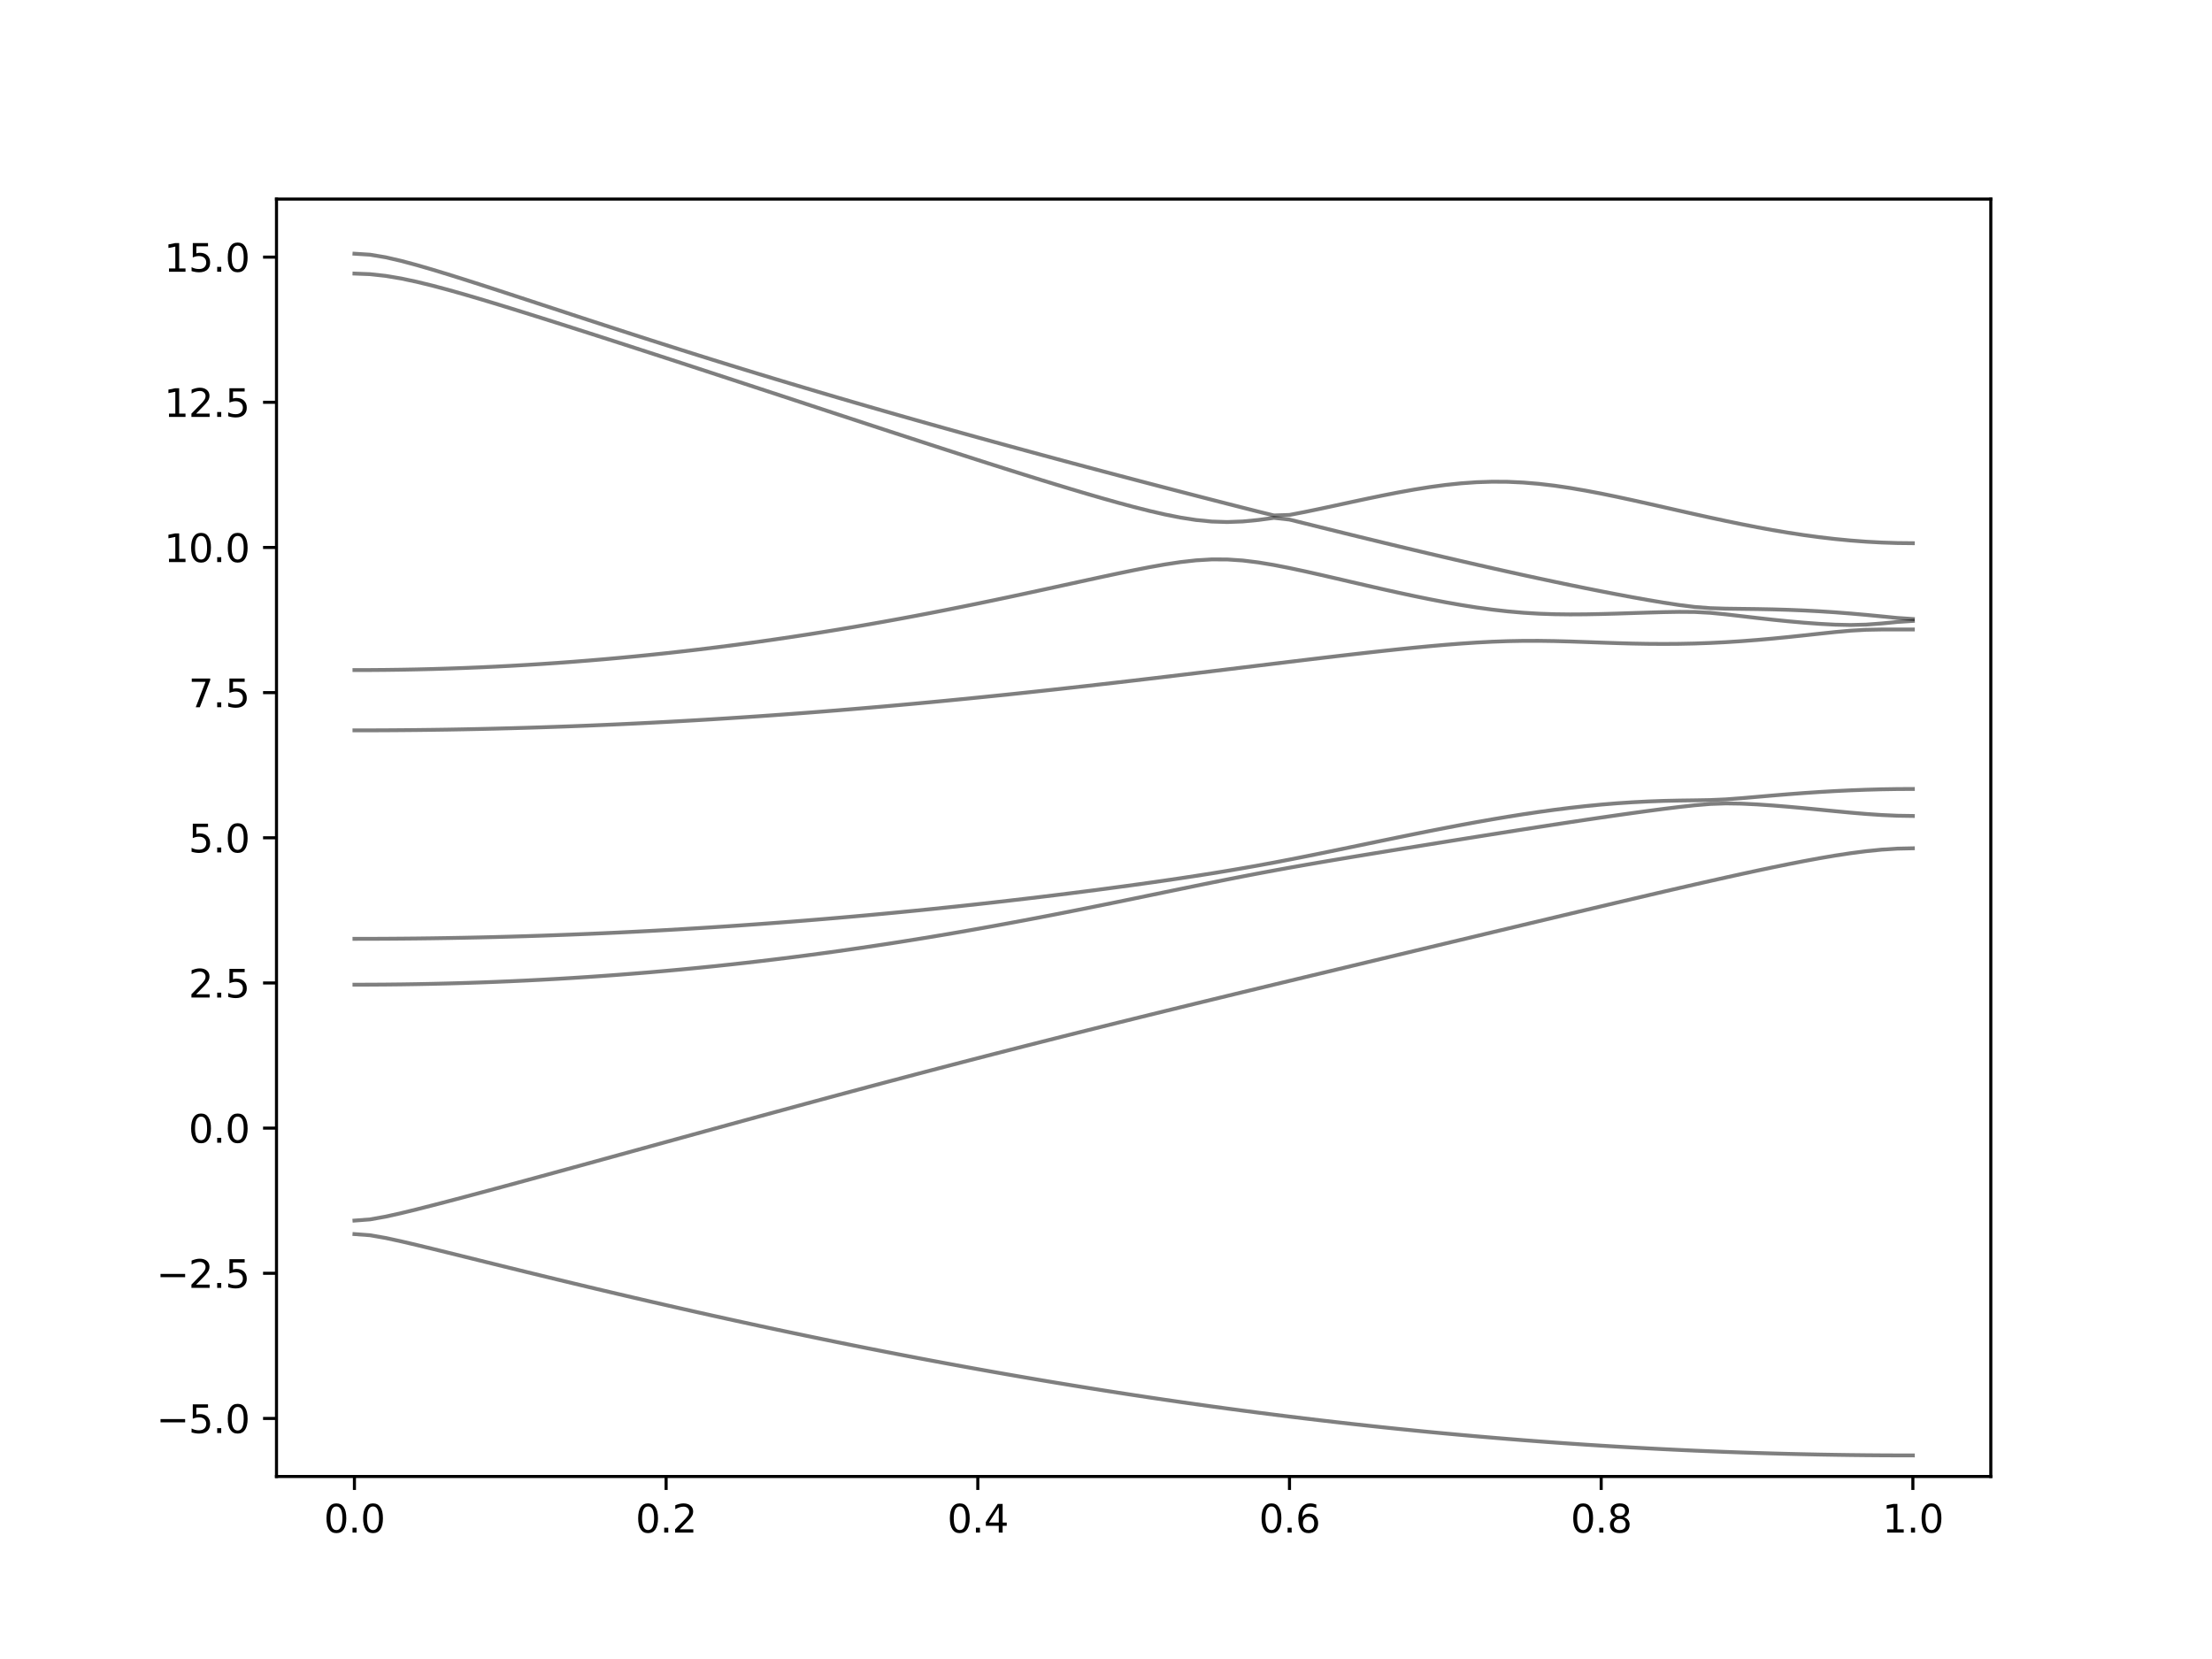 <?xml version="1.0" encoding="utf-8" standalone="no"?>
<!DOCTYPE svg PUBLIC "-//W3C//DTD SVG 1.1//EN"
  "http://www.w3.org/Graphics/SVG/1.1/DTD/svg11.dtd">
<svg xmlns:xlink="http://www.w3.org/1999/xlink" width="576pt" height="432pt" viewBox="0 0 576 432" xmlns="http://www.w3.org/2000/svg" version="1.1">
 <defs>
  <style type="text/css">*{stroke-linejoin: round; stroke-linecap: butt}</style>
 </defs>
 <g id="figure_1">
  <g id="patch_1">
   <path d="M 0 432 
L 576 432 
L 576 0 
L 0 0 
z
" style="fill: #ffffff"/>
  </g>
  <g id="axes_1">
   <g id="patch_2">
    <path d="M 72 384.48 
L 518.4 384.48 
L 518.4 51.84 
L 72 51.84 
z
" style="fill: #ffffff"/>
   </g>
   <g id="matplotlib.axis_1">
    <g id="xtick_1">
     <g id="line2d_1">
      <defs>
       <path id="m32f3700912" d="M 0 0 
L 0 3.5 
" style="stroke: #000000; stroke-width: 0.8"/>
      </defs>
      <g>
       <use xlink:href="#m32f3700912" x="92.291" y="384.48" style="stroke: #000000; stroke-width: 0.8"/>
      </g>
     </g>
     <g id="text_1">
      <!-- 0.0 -->
      <g transform="translate(84.339 399.078) scale(0.1 -0.1)">
       <defs>
        <path id="DejaVuSans-30" d="M 2034 4250 
Q 1547 4250 1301 3770 
Q 1056 3291 1056 2328 
Q 1056 1369 1301 889 
Q 1547 409 2034 409 
Q 2525 409 2770 889 
Q 3016 1369 3016 2328 
Q 3016 3291 2770 3770 
Q 2525 4250 2034 4250 
z
M 2034 4750 
Q 2819 4750 3233 4129 
Q 3647 3509 3647 2328 
Q 3647 1150 3233 529 
Q 2819 -91 2034 -91 
Q 1250 -91 836 529 
Q 422 1150 422 2328 
Q 422 3509 836 4129 
Q 1250 4750 2034 4750 
z
" transform="scale(0.016)"/>
        <path id="DejaVuSans-2e" d="M 684 794 
L 1344 794 
L 1344 0 
L 684 0 
L 684 794 
z
" transform="scale(0.016)"/>
       </defs>
       <use xlink:href="#DejaVuSans-30"/>
       <use xlink:href="#DejaVuSans-2e" x="63.623"/>
       <use xlink:href="#DejaVuSans-30" x="95.41"/>
      </g>
     </g>
    </g>
    <g id="xtick_2">
     <g id="line2d_2">
      <g>
       <use xlink:href="#m32f3700912" x="173.455" y="384.48" style="stroke: #000000; stroke-width: 0.8"/>
      </g>
     </g>
     <g id="text_2">
      <!-- 0.2 -->
      <g transform="translate(165.503 399.078) scale(0.1 -0.1)">
       <defs>
        <path id="DejaVuSans-32" d="M 1228 531 
L 3431 531 
L 3431 0 
L 469 0 
L 469 531 
Q 828 903 1448 1529 
Q 2069 2156 2228 2338 
Q 2531 2678 2651 2914 
Q 2772 3150 2772 3378 
Q 2772 3750 2511 3984 
Q 2250 4219 1831 4219 
Q 1534 4219 1204 4116 
Q 875 4013 500 3803 
L 500 4441 
Q 881 4594 1212 4672 
Q 1544 4750 1819 4750 
Q 2544 4750 2975 4387 
Q 3406 4025 3406 3419 
Q 3406 3131 3298 2873 
Q 3191 2616 2906 2266 
Q 2828 2175 2409 1742 
Q 1991 1309 1228 531 
z
" transform="scale(0.016)"/>
       </defs>
       <use xlink:href="#DejaVuSans-30"/>
       <use xlink:href="#DejaVuSans-2e" x="63.623"/>
       <use xlink:href="#DejaVuSans-32" x="95.41"/>
      </g>
     </g>
    </g>
    <g id="xtick_3">
     <g id="line2d_3">
      <g>
       <use xlink:href="#m32f3700912" x="254.618" y="384.48" style="stroke: #000000; stroke-width: 0.8"/>
      </g>
     </g>
     <g id="text_3">
      <!-- 0.4 -->
      <g transform="translate(246.667 399.078) scale(0.1 -0.1)">
       <defs>
        <path id="DejaVuSans-34" d="M 2419 4116 
L 825 1625 
L 2419 1625 
L 2419 4116 
z
M 2253 4666 
L 3047 4666 
L 3047 1625 
L 3713 1625 
L 3713 1100 
L 3047 1100 
L 3047 0 
L 2419 0 
L 2419 1100 
L 313 1100 
L 313 1709 
L 2253 4666 
z
" transform="scale(0.016)"/>
       </defs>
       <use xlink:href="#DejaVuSans-30"/>
       <use xlink:href="#DejaVuSans-2e" x="63.623"/>
       <use xlink:href="#DejaVuSans-34" x="95.41"/>
      </g>
     </g>
    </g>
    <g id="xtick_4">
     <g id="line2d_4">
      <g>
       <use xlink:href="#m32f3700912" x="335.782" y="384.48" style="stroke: #000000; stroke-width: 0.8"/>
      </g>
     </g>
     <g id="text_4">
      <!-- 0.6 -->
      <g transform="translate(327.83 399.078) scale(0.1 -0.1)">
       <defs>
        <path id="DejaVuSans-36" d="M 2113 2584 
Q 1688 2584 1439 2293 
Q 1191 2003 1191 1497 
Q 1191 994 1439 701 
Q 1688 409 2113 409 
Q 2538 409 2786 701 
Q 3034 994 3034 1497 
Q 3034 2003 2786 2293 
Q 2538 2584 2113 2584 
z
M 3366 4563 
L 3366 3988 
Q 3128 4100 2886 4159 
Q 2644 4219 2406 4219 
Q 1781 4219 1451 3797 
Q 1122 3375 1075 2522 
Q 1259 2794 1537 2939 
Q 1816 3084 2150 3084 
Q 2853 3084 3261 2657 
Q 3669 2231 3669 1497 
Q 3669 778 3244 343 
Q 2819 -91 2113 -91 
Q 1303 -91 875 529 
Q 447 1150 447 2328 
Q 447 3434 972 4092 
Q 1497 4750 2381 4750 
Q 2619 4750 2861 4703 
Q 3103 4656 3366 4563 
z
" transform="scale(0.016)"/>
       </defs>
       <use xlink:href="#DejaVuSans-30"/>
       <use xlink:href="#DejaVuSans-2e" x="63.623"/>
       <use xlink:href="#DejaVuSans-36" x="95.41"/>
      </g>
     </g>
    </g>
    <g id="xtick_5">
     <g id="line2d_5">
      <g>
       <use xlink:href="#m32f3700912" x="416.945" y="384.48" style="stroke: #000000; stroke-width: 0.8"/>
      </g>
     </g>
     <g id="text_5">
      <!-- 0.8 -->
      <g transform="translate(408.994 399.078) scale(0.1 -0.1)">
       <defs>
        <path id="DejaVuSans-38" d="M 2034 2216 
Q 1584 2216 1326 1975 
Q 1069 1734 1069 1313 
Q 1069 891 1326 650 
Q 1584 409 2034 409 
Q 2484 409 2743 651 
Q 3003 894 3003 1313 
Q 3003 1734 2745 1975 
Q 2488 2216 2034 2216 
z
M 1403 2484 
Q 997 2584 770 2862 
Q 544 3141 544 3541 
Q 544 4100 942 4425 
Q 1341 4750 2034 4750 
Q 2731 4750 3128 4425 
Q 3525 4100 3525 3541 
Q 3525 3141 3298 2862 
Q 3072 2584 2669 2484 
Q 3125 2378 3379 2068 
Q 3634 1759 3634 1313 
Q 3634 634 3220 271 
Q 2806 -91 2034 -91 
Q 1263 -91 848 271 
Q 434 634 434 1313 
Q 434 1759 690 2068 
Q 947 2378 1403 2484 
z
M 1172 3481 
Q 1172 3119 1398 2916 
Q 1625 2713 2034 2713 
Q 2441 2713 2670 2916 
Q 2900 3119 2900 3481 
Q 2900 3844 2670 4047 
Q 2441 4250 2034 4250 
Q 1625 4250 1398 4047 
Q 1172 3844 1172 3481 
z
" transform="scale(0.016)"/>
       </defs>
       <use xlink:href="#DejaVuSans-30"/>
       <use xlink:href="#DejaVuSans-2e" x="63.623"/>
       <use xlink:href="#DejaVuSans-38" x="95.41"/>
      </g>
     </g>
    </g>
    <g id="xtick_6">
     <g id="line2d_6">
      <g>
       <use xlink:href="#m32f3700912" x="498.109" y="384.48" style="stroke: #000000; stroke-width: 0.8"/>
      </g>
     </g>
     <g id="text_6">
      <!-- 1.0 -->
      <g transform="translate(490.158 399.078) scale(0.1 -0.1)">
       <defs>
        <path id="DejaVuSans-31" d="M 794 531 
L 1825 531 
L 1825 4091 
L 703 3866 
L 703 4441 
L 1819 4666 
L 2450 4666 
L 2450 531 
L 3481 531 
L 3481 0 
L 794 0 
L 794 531 
z
" transform="scale(0.016)"/>
       </defs>
       <use xlink:href="#DejaVuSans-31"/>
       <use xlink:href="#DejaVuSans-2e" x="63.623"/>
       <use xlink:href="#DejaVuSans-30" x="95.41"/>
      </g>
     </g>
    </g>
   </g>
   <g id="matplotlib.axis_2">
    <g id="ytick_1">
     <g id="line2d_7">
      <defs>
       <path id="m29e93fa1b6" d="M 0 0 
L -3.5 0 
" style="stroke: #000000; stroke-width: 0.8"/>
      </defs>
      <g>
       <use xlink:href="#m29e93fa1b6" x="72" y="369.36" style="stroke: #000000; stroke-width: 0.8"/>
      </g>
     </g>
     <g id="text_7">
      <!-- −5.0 -->
      <g transform="translate(40.717 373.159) scale(0.1 -0.1)">
       <defs>
        <path id="DejaVuSans-2212" d="M 678 2272 
L 4684 2272 
L 4684 1741 
L 678 1741 
L 678 2272 
z
" transform="scale(0.016)"/>
        <path id="DejaVuSans-35" d="M 691 4666 
L 3169 4666 
L 3169 4134 
L 1269 4134 
L 1269 2991 
Q 1406 3038 1543 3061 
Q 1681 3084 1819 3084 
Q 2600 3084 3056 2656 
Q 3513 2228 3513 1497 
Q 3513 744 3044 326 
Q 2575 -91 1722 -91 
Q 1428 -91 1123 -41 
Q 819 9 494 109 
L 494 744 
Q 775 591 1075 516 
Q 1375 441 1709 441 
Q 2250 441 2565 725 
Q 2881 1009 2881 1497 
Q 2881 1984 2565 2268 
Q 2250 2553 1709 2553 
Q 1456 2553 1204 2497 
Q 953 2441 691 2322 
L 691 4666 
z
" transform="scale(0.016)"/>
       </defs>
       <use xlink:href="#DejaVuSans-2212"/>
       <use xlink:href="#DejaVuSans-35" x="83.789"/>
       <use xlink:href="#DejaVuSans-2e" x="147.412"/>
       <use xlink:href="#DejaVuSans-30" x="179.199"/>
      </g>
     </g>
    </g>
    <g id="ytick_2">
     <g id="line2d_8">
      <g>
       <use xlink:href="#m29e93fa1b6" x="72" y="331.56" style="stroke: #000000; stroke-width: 0.8"/>
      </g>
     </g>
     <g id="text_8">
      <!-- −2.5 -->
      <g transform="translate(40.717 335.359) scale(0.1 -0.1)">
       <use xlink:href="#DejaVuSans-2212"/>
       <use xlink:href="#DejaVuSans-32" x="83.789"/>
       <use xlink:href="#DejaVuSans-2e" x="147.412"/>
       <use xlink:href="#DejaVuSans-35" x="179.199"/>
      </g>
     </g>
    </g>
    <g id="ytick_3">
     <g id="line2d_9">
      <g>
       <use xlink:href="#m29e93fa1b6" x="72" y="293.76" style="stroke: #000000; stroke-width: 0.8"/>
      </g>
     </g>
     <g id="text_9">
      <!-- 0.0 -->
      <g transform="translate(49.097 297.559) scale(0.1 -0.1)">
       <use xlink:href="#DejaVuSans-30"/>
       <use xlink:href="#DejaVuSans-2e" x="63.623"/>
       <use xlink:href="#DejaVuSans-30" x="95.41"/>
      </g>
     </g>
    </g>
    <g id="ytick_4">
     <g id="line2d_10">
      <g>
       <use xlink:href="#m29e93fa1b6" x="72" y="255.96" style="stroke: #000000; stroke-width: 0.8"/>
      </g>
     </g>
     <g id="text_10">
      <!-- 2.5 -->
      <g transform="translate(49.097 259.759) scale(0.1 -0.1)">
       <use xlink:href="#DejaVuSans-32"/>
       <use xlink:href="#DejaVuSans-2e" x="63.623"/>
       <use xlink:href="#DejaVuSans-35" x="95.41"/>
      </g>
     </g>
    </g>
    <g id="ytick_5">
     <g id="line2d_11">
      <g>
       <use xlink:href="#m29e93fa1b6" x="72" y="218.16" style="stroke: #000000; stroke-width: 0.8"/>
      </g>
     </g>
     <g id="text_11">
      <!-- 5.0 -->
      <g transform="translate(49.097 221.959) scale(0.1 -0.1)">
       <use xlink:href="#DejaVuSans-35"/>
       <use xlink:href="#DejaVuSans-2e" x="63.623"/>
       <use xlink:href="#DejaVuSans-30" x="95.41"/>
      </g>
     </g>
    </g>
    <g id="ytick_6">
     <g id="line2d_12">
      <g>
       <use xlink:href="#m29e93fa1b6" x="72" y="180.36" style="stroke: #000000; stroke-width: 0.8"/>
      </g>
     </g>
     <g id="text_12">
      <!-- 7.5 -->
      <g transform="translate(49.097 184.159) scale(0.1 -0.1)">
       <defs>
        <path id="DejaVuSans-37" d="M 525 4666 
L 3525 4666 
L 3525 4397 
L 1831 0 
L 1172 0 
L 2766 4134 
L 525 4134 
L 525 4666 
z
" transform="scale(0.016)"/>
       </defs>
       <use xlink:href="#DejaVuSans-37"/>
       <use xlink:href="#DejaVuSans-2e" x="63.623"/>
       <use xlink:href="#DejaVuSans-35" x="95.41"/>
      </g>
     </g>
    </g>
    <g id="ytick_7">
     <g id="line2d_13">
      <g>
       <use xlink:href="#m29e93fa1b6" x="72" y="142.56" style="stroke: #000000; stroke-width: 0.8"/>
      </g>
     </g>
     <g id="text_13">
      <!-- 10.0 -->
      <g transform="translate(42.734 146.359) scale(0.1 -0.1)">
       <use xlink:href="#DejaVuSans-31"/>
       <use xlink:href="#DejaVuSans-30" x="63.623"/>
       <use xlink:href="#DejaVuSans-2e" x="127.246"/>
       <use xlink:href="#DejaVuSans-30" x="159.033"/>
      </g>
     </g>
    </g>
    <g id="ytick_8">
     <g id="line2d_14">
      <g>
       <use xlink:href="#m29e93fa1b6" x="72" y="104.76" style="stroke: #000000; stroke-width: 0.8"/>
      </g>
     </g>
     <g id="text_14">
      <!-- 12.5 -->
      <g transform="translate(42.734 108.559) scale(0.1 -0.1)">
       <use xlink:href="#DejaVuSans-31"/>
       <use xlink:href="#DejaVuSans-32" x="63.623"/>
       <use xlink:href="#DejaVuSans-2e" x="127.246"/>
       <use xlink:href="#DejaVuSans-35" x="159.033"/>
      </g>
     </g>
    </g>
    <g id="ytick_9">
     <g id="line2d_15">
      <g>
       <use xlink:href="#m29e93fa1b6" x="72" y="66.96" style="stroke: #000000; stroke-width: 0.8"/>
      </g>
     </g>
     <g id="text_15">
      <!-- 15.0 -->
      <g transform="translate(42.734 70.759) scale(0.1 -0.1)">
       <use xlink:href="#DejaVuSans-31"/>
       <use xlink:href="#DejaVuSans-35" x="63.623"/>
       <use xlink:href="#DejaVuSans-2e" x="127.246"/>
       <use xlink:href="#DejaVuSans-30" x="159.033"/>
      </g>
     </g>
    </g>
   </g>
   <g id="line2d_16">
    <path d="M 92.291 321.354 
L 96.349 321.655 
L 100.407 322.363 
L 104.465 323.244 
L 108.524 324.197 
L 112.582 325.181 
L 116.64 326.179 
L 120.698 327.183 
L 124.756 328.188 
L 128.815 329.192 
L 132.873 330.192 
L 136.931 331.188 
L 140.989 332.178 
L 145.047 333.163 
L 149.105 334.141 
L 153.164 335.113 
L 157.222 336.076 
L 161.28 337.033 
L 165.338 337.981 
L 169.396 338.922 
L 173.455 339.853 
L 177.513 340.777 
L 181.571 341.693 
L 185.629 342.599 
L 189.687 343.496 
L 193.745 344.383 
L 197.804 345.263 
L 201.862 346.133 
L 205.92 346.991 
L 209.978 347.841 
L 214.036 348.682 
L 218.095 349.512 
L 222.153 350.331 
L 226.211 351.142 
L 230.269 351.942 
L 234.327 352.731 
L 238.385 353.511 
L 242.444 354.279 
L 246.502 355.037 
L 250.56 355.784 
L 254.618 356.52 
L 258.676 357.246 
L 262.735 357.961 
L 266.793 358.664 
L 270.851 359.357 
L 274.909 360.039 
L 278.967 360.708 
L 283.025 361.368 
L 287.084 362.015 
L 291.142 362.65 
L 295.2 363.274 
L 299.258 363.888 
L 303.316 364.49 
L 307.375 365.08 
L 311.433 365.657 
L 315.491 366.224 
L 319.549 366.778 
L 323.607 367.32 
L 327.665 367.851 
L 331.724 368.37 
L 335.782 368.878 
L 339.84 369.372 
L 343.898 369.854 
L 347.956 370.325 
L 352.015 370.784 
L 356.073 371.23 
L 360.131 371.664 
L 364.189 372.086 
L 368.247 372.496 
L 372.305 372.894 
L 376.364 373.279 
L 380.422 373.651 
L 384.48 374.011 
L 388.538 374.359 
L 392.596 374.694 
L 396.655 375.018 
L 400.713 375.328 
L 404.771 375.626 
L 408.829 375.911 
L 412.887 376.185 
L 416.945 376.445 
L 421.004 376.693 
L 425.062 376.928 
L 429.12 377.15 
L 433.178 377.36 
L 437.236 377.557 
L 441.295 377.743 
L 445.353 377.913 
L 449.411 378.074 
L 453.469 378.219 
L 457.527 378.353 
L 461.585 378.474 
L 465.644 378.583 
L 469.702 378.678 
L 473.76 378.762 
L 477.818 378.831 
L 481.876 378.889 
L 485.935 378.934 
L 489.993 378.966 
L 494.051 378.984 
L 498.109 378.991 
" clip-path="url(#p8e3ea31d7f)" style="fill: none; stroke: #000000; stroke-opacity: 0.5; stroke-linecap: square"/>
   </g>
   <g id="line2d_17">
    <path d="M 92.291 317.836 
L 96.349 317.53 
L 100.407 316.807 
L 104.465 315.899 
L 108.524 314.911 
L 112.582 313.88 
L 116.64 312.826 
L 120.698 311.757 
L 124.756 310.676 
L 128.815 309.586 
L 132.873 308.49 
L 136.931 307.389 
L 140.989 306.284 
L 145.047 305.174 
L 149.105 304.063 
L 153.164 302.95 
L 157.222 301.834 
L 161.28 300.718 
L 165.338 299.601 
L 169.396 298.483 
L 173.455 297.366 
L 177.513 296.249 
L 181.571 295.133 
L 185.629 294.017 
L 189.687 292.904 
L 193.745 291.793 
L 197.804 290.683 
L 201.862 289.578 
L 205.92 288.474 
L 209.978 287.373 
L 214.036 286.276 
L 218.095 285.182 
L 222.153 284.094 
L 226.211 283.008 
L 230.269 281.927 
L 234.327 280.852 
L 238.385 279.78 
L 242.444 278.713 
L 246.502 277.651 
L 250.56 276.594 
L 254.618 275.543 
L 258.676 274.497 
L 262.735 273.455 
L 266.793 272.418 
L 270.851 271.387 
L 274.909 270.36 
L 278.967 269.338 
L 283.025 268.321 
L 287.084 267.308 
L 291.142 266.299 
L 295.2 265.294 
L 299.258 264.293 
L 303.316 263.296 
L 307.375 262.301 
L 311.433 261.311 
L 315.491 260.324 
L 319.549 259.338 
L 323.607 258.355 
L 327.665 257.374 
L 331.724 256.394 
L 335.782 255.417 
L 339.84 254.44 
L 343.898 253.467 
L 347.956 252.493 
L 352.015 251.519 
L 356.073 250.547 
L 360.131 249.575 
L 364.189 248.603 
L 368.247 247.632 
L 372.305 246.66 
L 376.364 245.689 
L 380.422 244.718 
L 384.48 243.748 
L 388.538 242.777 
L 392.596 241.808 
L 396.655 240.837 
L 400.713 239.869 
L 404.771 238.902 
L 408.829 237.935 
L 412.887 236.971 
L 416.945 236.008 
L 421.004 235.048 
L 425.062 234.092 
L 429.12 233.141 
L 433.178 232.194 
L 437.236 231.255 
L 441.295 230.323 
L 445.353 229.402 
L 449.411 228.491 
L 453.469 227.596 
L 457.527 226.718 
L 461.585 225.862 
L 465.644 225.035 
L 469.702 224.24 
L 473.76 223.49 
L 477.818 222.796 
L 481.876 222.176 
L 485.935 221.648 
L 489.993 221.241 
L 494.051 220.983 
L 498.109 220.894 
" clip-path="url(#p8e3ea31d7f)" style="fill: none; stroke: #000000; stroke-opacity: 0.5; stroke-linecap: square"/>
   </g>
   <g id="line2d_18">
    <path d="M 92.291 256.412 
L 96.349 256.403 
L 100.407 256.376 
L 104.465 256.332 
L 108.524 256.268 
L 112.582 256.188 
L 116.64 256.09 
L 120.698 255.974 
L 124.756 255.839 
L 128.815 255.686 
L 132.873 255.517 
L 136.931 255.328 
L 140.989 255.121 
L 145.047 254.897 
L 149.105 254.654 
L 153.164 254.392 
L 157.222 254.112 
L 161.28 253.814 
L 165.338 253.497 
L 169.396 253.163 
L 173.455 252.809 
L 177.513 252.437 
L 181.571 252.045 
L 185.629 251.637 
L 189.687 251.208 
L 193.745 250.762 
L 197.804 250.296 
L 201.862 249.812 
L 205.92 249.31 
L 209.978 248.789 
L 214.036 248.249 
L 218.095 247.691 
L 222.153 247.115 
L 226.211 246.519 
L 230.269 245.907 
L 234.327 245.278 
L 238.385 244.629 
L 242.444 243.965 
L 246.502 243.283 
L 250.56 242.585 
L 254.618 241.871 
L 258.676 241.142 
L 262.735 240.397 
L 266.793 239.639 
L 270.851 238.867 
L 274.909 238.082 
L 278.967 237.285 
L 283.025 236.478 
L 287.084 235.66 
L 291.142 234.836 
L 295.2 234.004 
L 299.258 233.167 
L 303.316 232.329 
L 307.375 231.491 
L 311.433 230.657 
L 315.491 229.831 
L 319.549 229.016 
L 323.607 228.218 
L 327.665 227.439 
L 331.724 226.683 
L 335.782 225.947 
L 339.84 225.23 
L 343.898 224.53 
L 347.956 223.844 
L 352.015 223.166 
L 356.073 222.495 
L 360.131 221.83 
L 364.189 221.169 
L 368.247 220.51 
L 372.305 219.853 
L 376.364 219.2 
L 380.422 218.549 
L 384.48 217.9 
L 388.538 217.254 
L 392.596 216.612 
L 396.655 215.974 
L 400.713 215.34 
L 404.771 214.714 
L 408.829 214.096 
L 412.887 213.485 
L 416.945 212.885 
L 421.004 212.298 
L 425.062 211.725 
L 429.12 211.17 
L 433.178 210.638 
L 437.236 210.139 
L 441.295 209.691 
L 445.353 209.35 
L 449.411 209.206 
L 453.469 209.269 
L 457.527 209.466 
L 461.585 209.741 
L 465.644 210.072 
L 469.702 210.44 
L 473.76 210.83 
L 477.818 211.226 
L 481.876 211.609 
L 485.935 211.952 
L 489.993 212.228 
L 494.051 212.411 
L 498.109 212.475 
" clip-path="url(#p8e3ea31d7f)" style="fill: none; stroke: #000000; stroke-opacity: 0.5; stroke-linecap: square"/>
   </g>
   <g id="line2d_19">
    <path d="M 92.291 244.47 
L 96.349 244.464 
L 100.407 244.446 
L 104.465 244.417 
L 108.524 244.378 
L 112.582 244.327 
L 116.64 244.263 
L 120.698 244.189 
L 124.756 244.103 
L 128.815 244.005 
L 132.873 243.896 
L 136.931 243.776 
L 140.989 243.645 
L 145.047 243.501 
L 149.105 243.347 
L 153.164 243.182 
L 157.222 243.005 
L 161.28 242.816 
L 165.338 242.617 
L 169.396 242.406 
L 173.455 242.184 
L 177.513 241.951 
L 181.571 241.706 
L 185.629 241.451 
L 189.687 241.185 
L 193.745 240.907 
L 197.804 240.618 
L 201.862 240.318 
L 205.92 240.008 
L 209.978 239.686 
L 214.036 239.354 
L 218.095 239.01 
L 222.153 238.657 
L 226.211 238.292 
L 230.269 237.916 
L 234.327 237.53 
L 238.385 237.133 
L 242.444 236.724 
L 246.502 236.307 
L 250.56 235.878 
L 254.618 235.438 
L 258.676 234.989 
L 262.735 234.527 
L 266.793 234.056 
L 270.851 233.573 
L 274.909 233.08 
L 278.967 232.575 
L 283.025 232.06 
L 287.084 231.532 
L 291.142 230.992 
L 295.2 230.439 
L 299.258 229.872 
L 303.316 229.291 
L 307.375 228.693 
L 311.433 228.074 
L 315.491 227.435 
L 319.549 226.771 
L 323.607 226.08 
L 327.665 225.36 
L 331.724 224.61 
L 335.782 223.833 
L 339.84 223.033 
L 343.898 222.214 
L 347.956 221.382 
L 352.015 220.543 
L 356.073 219.701 
L 360.131 218.86 
L 364.189 218.025 
L 368.247 217.201 
L 372.305 216.391 
L 376.364 215.599 
L 380.422 214.826 
L 384.48 214.081 
L 388.538 213.364 
L 392.596 212.681 
L 396.655 212.033 
L 400.713 211.43 
L 404.771 210.871 
L 408.829 210.363 
L 412.887 209.909 
L 416.945 209.513 
L 421.004 209.179 
L 425.062 208.907 
L 429.12 208.698 
L 433.178 208.551 
L 437.236 208.461 
L 441.295 208.405 
L 445.353 208.334 
L 449.411 208.154 
L 453.469 207.85 
L 457.527 207.499 
L 461.585 207.147 
L 465.644 206.812 
L 469.702 206.507 
L 473.76 206.233 
L 477.818 205.997 
L 481.876 205.799 
L 485.935 205.645 
L 489.993 205.532 
L 494.051 205.465 
L 498.109 205.443 
" clip-path="url(#p8e3ea31d7f)" style="fill: none; stroke: #000000; stroke-opacity: 0.5; stroke-linecap: square"/>
   </g>
   <g id="line2d_20">
    <path d="M 92.291 190.185 
L 96.349 190.18 
L 100.407 190.164 
L 104.465 190.135 
L 108.524 190.097 
L 112.582 190.047 
L 116.64 189.987 
L 120.698 189.914 
L 124.756 189.831 
L 128.815 189.737 
L 132.873 189.633 
L 136.931 189.517 
L 140.989 189.39 
L 145.047 189.252 
L 149.105 189.104 
L 153.164 188.945 
L 157.222 188.774 
L 161.28 188.594 
L 165.338 188.402 
L 169.396 188.2 
L 173.455 187.988 
L 177.513 187.764 
L 181.571 187.53 
L 185.629 187.286 
L 189.687 187.032 
L 193.745 186.768 
L 197.804 186.493 
L 201.862 186.208 
L 205.92 185.914 
L 209.978 185.608 
L 214.036 185.294 
L 218.095 184.97 
L 222.153 184.637 
L 226.211 184.294 
L 230.269 183.942 
L 234.327 183.581 
L 238.385 183.212 
L 242.444 182.832 
L 246.502 182.445 
L 250.56 182.049 
L 254.618 181.645 
L 258.676 181.234 
L 262.735 180.815 
L 266.793 180.387 
L 270.851 179.953 
L 274.909 179.512 
L 278.967 179.064 
L 283.025 178.611 
L 287.084 178.149 
L 291.142 177.684 
L 295.2 177.214 
L 299.258 176.737 
L 303.316 176.258 
L 307.375 175.774 
L 311.433 175.287 
L 315.491 174.797 
L 319.549 174.304 
L 323.607 173.812 
L 327.665 173.319 
L 331.724 172.826 
L 335.782 172.334 
L 339.84 171.846 
L 343.898 171.361 
L 347.956 170.881 
L 352.015 170.411 
L 356.073 169.948 
L 360.131 169.501 
L 364.189 169.067 
L 368.247 168.654 
L 372.305 168.266 
L 376.364 167.907 
L 380.422 167.59 
L 384.48 167.317 
L 388.538 167.103 
L 392.596 166.955 
L 396.655 166.877 
L 400.713 166.871 
L 404.771 166.932 
L 408.829 167.041 
L 412.887 167.181 
L 416.945 167.33 
L 421.004 167.467 
L 425.062 167.581 
L 429.12 167.655 
L 433.178 167.68 
L 437.236 167.653 
L 441.295 167.567 
L 445.353 167.422 
L 449.411 167.219 
L 453.469 166.958 
L 457.527 166.646 
L 461.585 166.286 
L 465.644 165.887 
L 469.702 165.459 
L 473.76 165.018 
L 477.818 164.588 
L 481.876 164.222 
L 485.935 163.994 
L 489.993 163.917 
L 494.051 163.911 
L 498.109 163.914 
" clip-path="url(#p8e3ea31d7f)" style="fill: none; stroke: #000000; stroke-opacity: 0.5; stroke-linecap: square"/>
   </g>
   <g id="line2d_21">
    <path d="M 92.291 174.487 
L 96.349 174.477 
L 100.407 174.444 
L 104.465 174.389 
L 108.524 174.312 
L 112.582 174.212 
L 116.64 174.091 
L 120.698 173.948 
L 124.756 173.783 
L 128.815 173.595 
L 132.873 173.387 
L 136.931 173.155 
L 140.989 172.903 
L 145.047 172.628 
L 149.105 172.33 
L 153.164 172.011 
L 157.222 171.671 
L 161.28 171.308 
L 165.338 170.924 
L 169.396 170.517 
L 173.455 170.089 
L 177.513 169.638 
L 181.571 169.168 
L 185.629 168.675 
L 189.687 168.16 
L 193.745 167.624 
L 197.804 167.068 
L 201.862 166.489 
L 205.92 165.89 
L 209.978 165.27 
L 214.036 164.629 
L 218.095 163.968 
L 222.153 163.288 
L 226.211 162.586 
L 230.269 161.867 
L 234.327 161.127 
L 238.385 160.37 
L 242.444 159.593 
L 246.502 158.799 
L 250.56 157.988 
L 254.618 157.163 
L 258.676 156.322 
L 262.735 155.468 
L 266.793 154.602 
L 270.851 153.726 
L 274.909 152.843 
L 278.967 151.957 
L 283.025 151.071 
L 287.084 150.193 
L 291.142 149.329 
L 295.2 148.493 
L 299.258 147.702 
L 303.316 146.983 
L 307.375 146.369 
L 311.433 145.914 
L 315.491 145.669 
L 319.549 145.679 
L 323.607 145.951 
L 327.665 146.452 
L 331.724 147.125 
L 335.782 147.916 
L 339.84 148.782 
L 343.898 149.695 
L 347.956 150.631 
L 352.015 151.575 
L 356.073 152.513 
L 360.131 153.439 
L 364.189 154.342 
L 368.247 155.211 
L 372.305 156.039 
L 376.364 156.818 
L 380.422 157.535 
L 384.48 158.18 
L 388.538 158.738 
L 392.596 159.2 
L 396.655 159.555 
L 400.713 159.8 
L 404.771 159.942 
L 408.829 159.992 
L 412.887 159.968 
L 416.945 159.889 
L 421.004 159.776 
L 425.062 159.644 
L 429.12 159.513 
L 433.178 159.396 
L 437.236 159.327 
L 441.295 159.357 
L 445.353 159.575 
L 449.411 159.974 
L 453.469 160.444 
L 457.527 160.917 
L 461.585 161.368 
L 465.644 161.778 
L 469.702 162.14 
L 473.76 162.441 
L 477.818 162.661 
L 481.876 162.751 
L 485.935 162.647 
L 489.993 162.348 
L 494.051 161.957 
L 498.109 161.687 
" clip-path="url(#p8e3ea31d7f)" style="fill: none; stroke: #000000; stroke-opacity: 0.5; stroke-linecap: square"/>
   </g>
   <g id="line2d_22">
    <path d="M 92.291 71.237 
L 96.349 71.393 
L 100.407 71.838 
L 104.465 72.521 
L 108.524 73.384 
L 112.582 74.375 
L 116.64 75.456 
L 120.698 76.601 
L 124.756 77.79 
L 128.815 79.012 
L 132.873 80.258 
L 136.931 81.521 
L 140.989 82.795 
L 145.047 84.08 
L 149.105 85.375 
L 153.164 86.673 
L 157.222 87.978 
L 161.28 89.288 
L 165.338 90.602 
L 169.396 91.919 
L 173.455 93.237 
L 177.513 94.56 
L 181.571 95.886 
L 185.629 97.214 
L 189.687 98.543 
L 193.745 99.875 
L 197.804 101.208 
L 201.862 102.542 
L 205.92 103.877 
L 209.978 105.212 
L 214.036 106.547 
L 218.095 107.882 
L 222.153 109.216 
L 226.211 110.548 
L 230.269 111.878 
L 234.327 113.205 
L 238.385 114.529 
L 242.444 115.849 
L 246.502 117.164 
L 250.56 118.475 
L 254.618 119.779 
L 258.676 121.074 
L 262.735 122.361 
L 266.793 123.637 
L 270.851 124.901 
L 274.909 126.149 
L 278.967 127.38 
L 283.025 128.588 
L 287.084 129.765 
L 291.142 130.907 
L 295.2 132 
L 299.258 133.027 
L 303.316 133.961 
L 307.375 134.77 
L 311.433 135.404 
L 315.491 135.806 
L 319.549 135.936 
L 323.607 135.788 
L 327.665 135.399 
L 331.724 134.849 
L 335.782 135.299 
L 339.84 136.305 
L 343.898 137.312 
L 347.956 138.314 
L 352.015 139.312 
L 356.073 140.303 
L 360.131 141.287 
L 364.189 142.264 
L 368.247 143.233 
L 372.305 144.194 
L 376.364 145.146 
L 380.422 146.087 
L 384.48 147.02 
L 388.538 147.94 
L 392.596 148.848 
L 396.655 149.744 
L 400.713 150.623 
L 404.771 151.488 
L 408.829 152.337 
L 412.887 153.165 
L 416.945 153.973 
L 421.004 154.757 
L 425.062 155.515 
L 429.12 156.239 
L 433.178 156.922 
L 437.236 157.542 
L 441.295 158.05 
L 445.353 158.363 
L 449.411 158.492 
L 453.469 158.548 
L 457.527 158.599 
L 461.585 158.679 
L 465.644 158.797 
L 469.702 158.962 
L 473.76 159.177 
L 477.818 159.441 
L 481.876 159.756 
L 485.935 160.114 
L 489.993 160.507 
L 494.051 160.914 
L 498.109 161.185 
" clip-path="url(#p8e3ea31d7f)" style="fill: none; stroke: #000000; stroke-opacity: 0.5; stroke-linecap: square"/>
   </g>
   <g id="line2d_23">
    <path d="M 92.291 66.063 
L 96.349 66.32 
L 100.407 66.998 
L 104.465 67.935 
L 108.524 69.024 
L 112.582 70.202 
L 116.64 71.437 
L 120.698 72.71 
L 124.756 74.007 
L 128.815 75.321 
L 132.873 76.646 
L 136.931 77.976 
L 140.989 79.31 
L 145.047 80.644 
L 149.105 81.977 
L 153.164 83.306 
L 157.222 84.631 
L 161.28 85.951 
L 165.338 87.263 
L 169.396 88.568 
L 173.455 89.865 
L 177.513 91.154 
L 181.571 92.433 
L 185.629 93.703 
L 189.687 94.962 
L 193.745 96.213 
L 197.804 97.454 
L 201.862 98.685 
L 205.92 99.906 
L 209.978 101.118 
L 214.036 102.321 
L 218.095 103.516 
L 222.153 104.701 
L 226.211 105.879 
L 230.269 107.048 
L 234.327 108.209 
L 238.385 109.363 
L 242.444 110.509 
L 246.502 111.647 
L 250.56 112.78 
L 254.618 113.906 
L 258.676 115.025 
L 262.735 116.139 
L 266.793 117.246 
L 270.851 118.347 
L 274.909 119.443 
L 278.967 120.535 
L 283.025 121.619 
L 287.084 122.7 
L 291.142 123.773 
L 295.2 124.844 
L 299.258 125.91 
L 303.316 126.97 
L 307.375 128.025 
L 311.433 129.076 
L 315.491 130.121 
L 319.549 131.161 
L 323.607 132.195 
L 327.665 133.223 
L 331.724 134.221 
L 335.782 134.084 
L 339.84 133.301 
L 343.898 132.458 
L 347.956 131.587 
L 352.015 130.709 
L 356.073 129.844 
L 360.131 129.005 
L 364.189 128.213 
L 368.247 127.481 
L 372.305 126.832 
L 376.364 126.283 
L 380.422 125.857 
L 384.48 125.568 
L 388.538 125.435 
L 392.596 125.461 
L 396.655 125.648 
L 400.713 125.988 
L 404.771 126.466 
L 408.829 127.062 
L 412.887 127.758 
L 416.945 128.529 
L 421.004 129.362 
L 425.062 130.236 
L 429.12 131.138 
L 433.178 132.056 
L 437.236 132.977 
L 441.295 133.89 
L 445.353 134.787 
L 449.411 135.656 
L 453.469 136.492 
L 457.527 137.286 
L 461.585 138.029 
L 465.644 138.713 
L 469.702 139.333 
L 473.76 139.882 
L 477.818 140.354 
L 481.876 140.746 
L 485.935 141.053 
L 489.993 141.273 
L 494.051 141.406 
L 498.109 141.45 
" clip-path="url(#p8e3ea31d7f)" style="fill: none; stroke: #000000; stroke-opacity: 0.5; stroke-linecap: square"/>
   </g>
   <g id="patch_3">
    <path d="M 72 384.48 
L 72 51.84 
" style="fill: none; stroke: #000000; stroke-width: 0.8; stroke-linejoin: miter; stroke-linecap: square"/>
   </g>
   <g id="patch_4">
    <path d="M 518.4 384.48 
L 518.4 51.84 
" style="fill: none; stroke: #000000; stroke-width: 0.8; stroke-linejoin: miter; stroke-linecap: square"/>
   </g>
   <g id="patch_5">
    <path d="M 72 384.48 
L 518.4 384.48 
" style="fill: none; stroke: #000000; stroke-width: 0.8; stroke-linejoin: miter; stroke-linecap: square"/>
   </g>
   <g id="patch_6">
    <path d="M 72 51.84 
L 518.4 51.84 
" style="fill: none; stroke: #000000; stroke-width: 0.8; stroke-linejoin: miter; stroke-linecap: square"/>
   </g>
  </g>
 </g>
 <defs>
  <clipPath id="p8e3ea31d7f">
   <rect x="72" y="51.84" width="446.4" height="332.64"/>
  </clipPath>
 </defs>
</svg>
